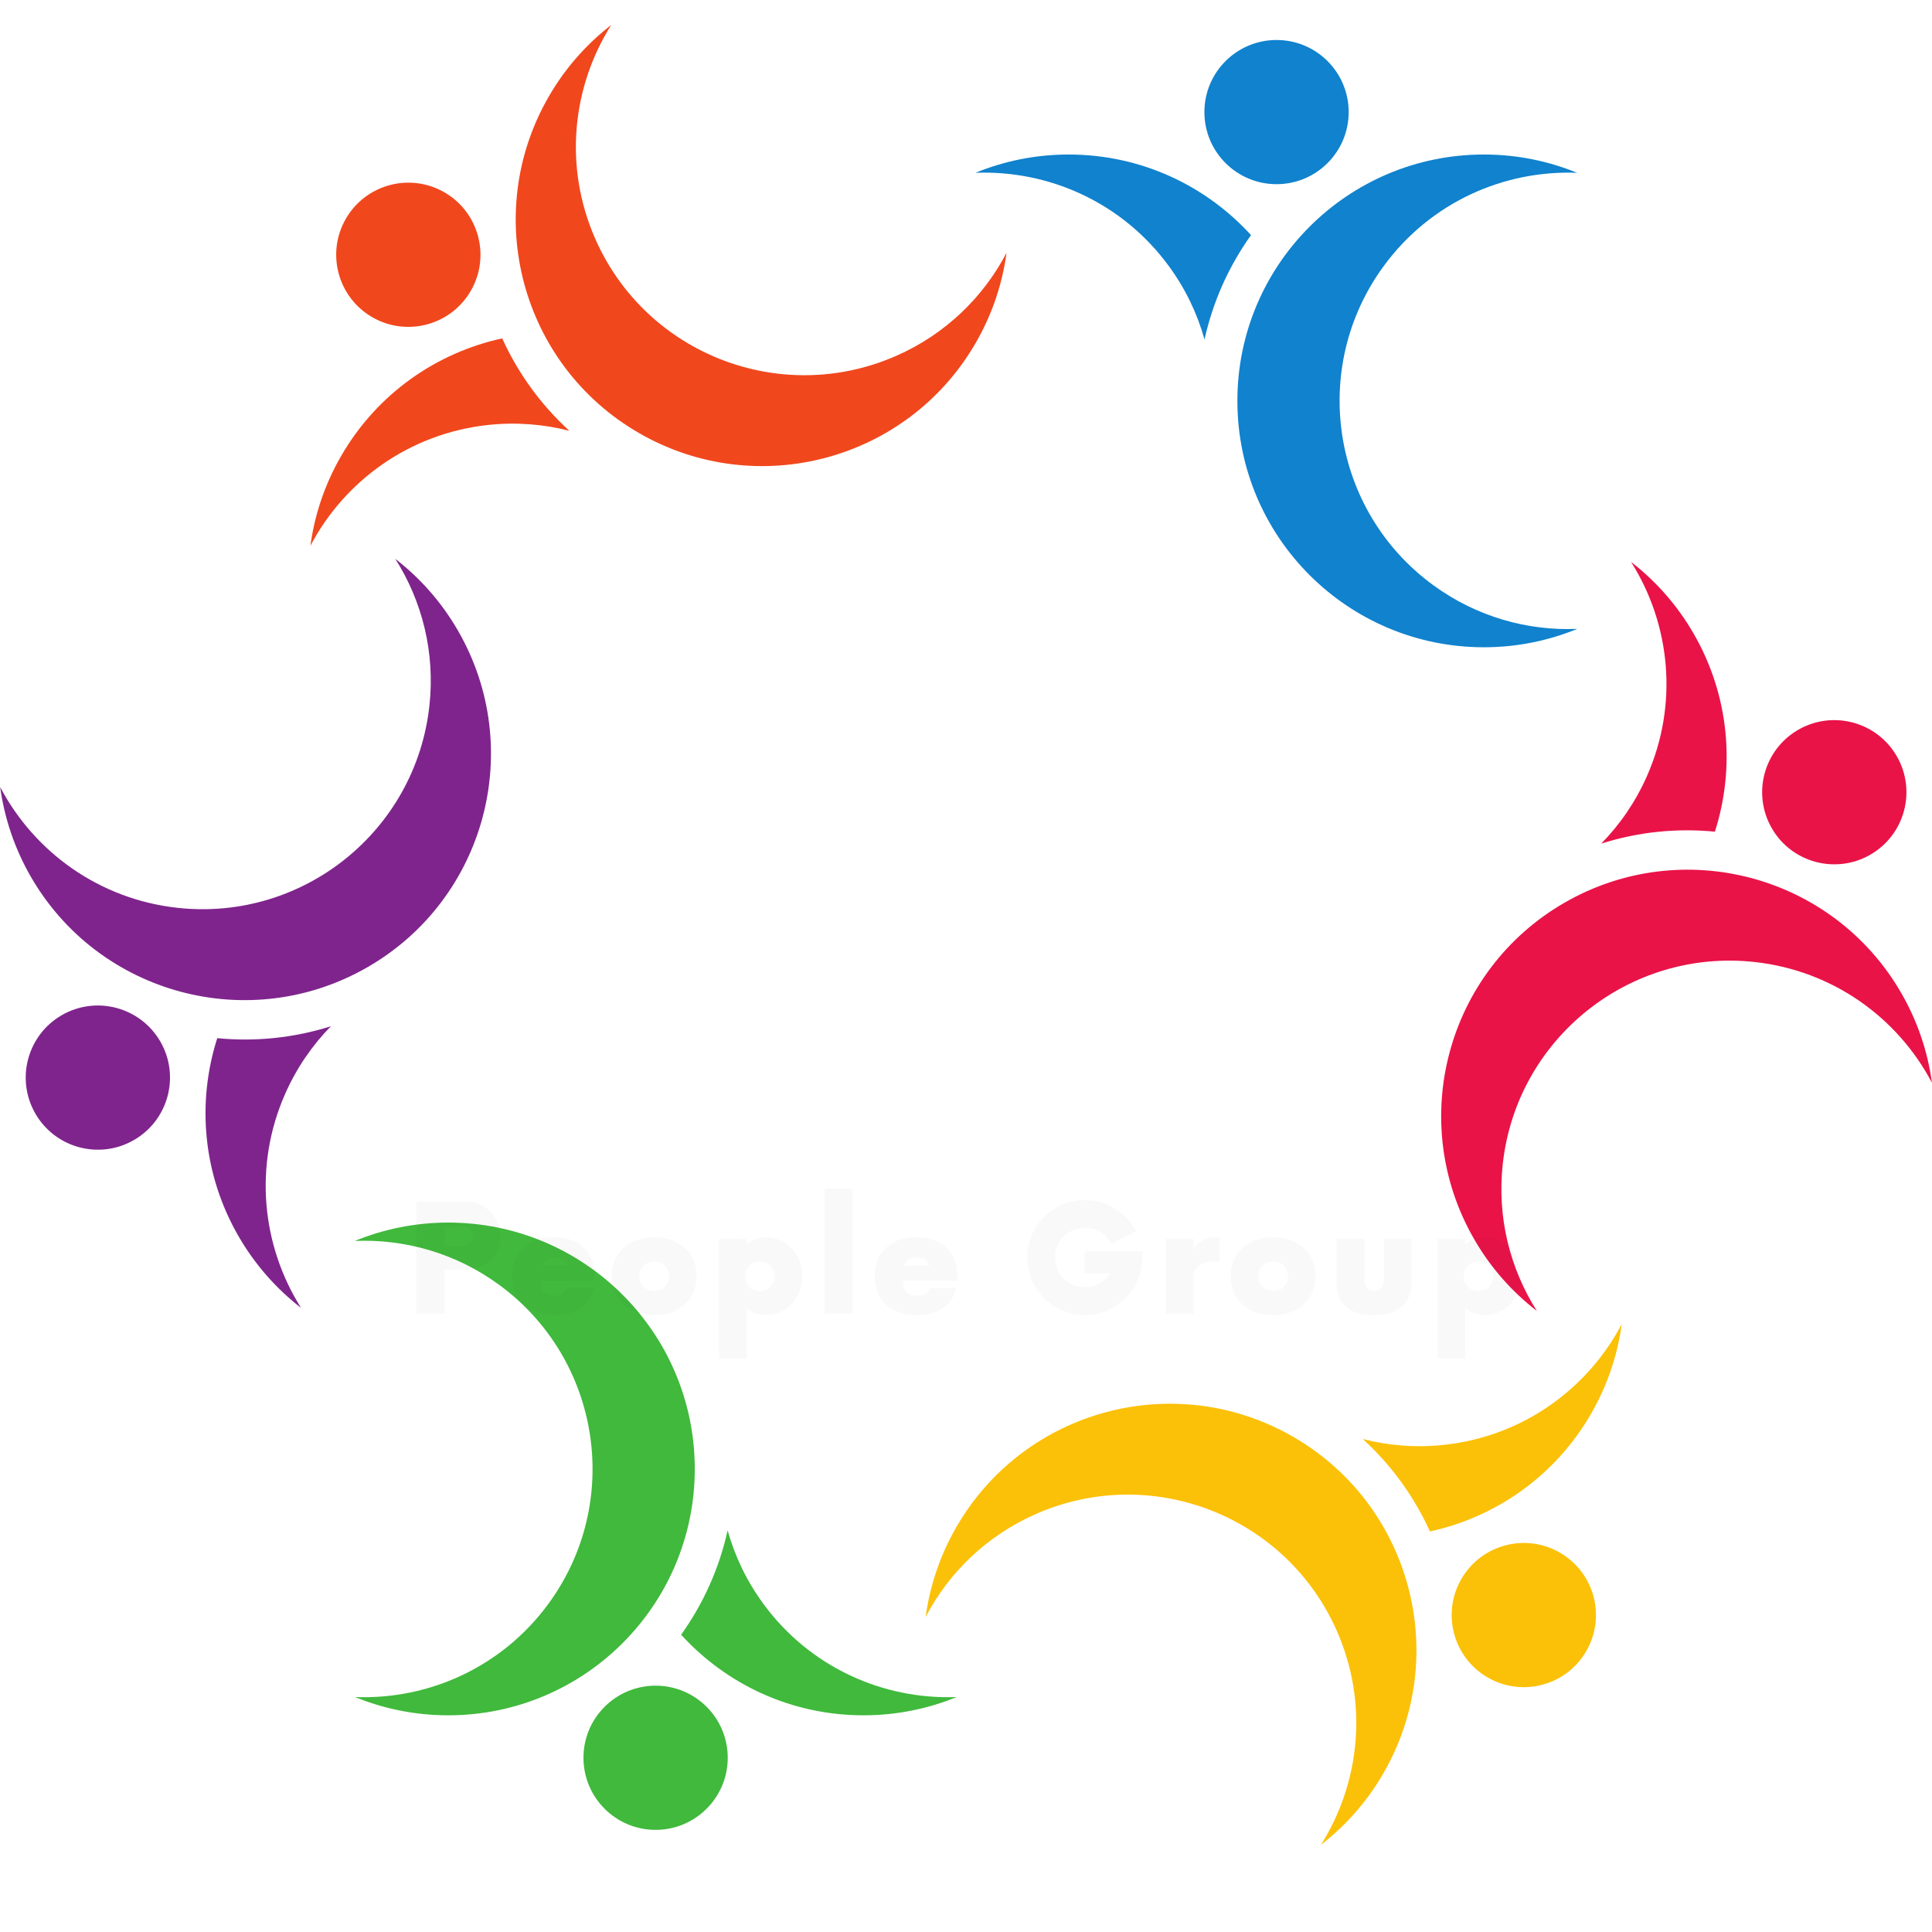 <svg xmlns="http://www.w3.org/2000/svg" xmlns:xlink="http://www.w3.org/1999/xlink" width="500" zoomAndPan="magnify" viewBox="0 0 375 375" height="500" preserveAspectRatio="xMidYMid meet" version="1.0"><defs><filter x="0%" y="0%" width="100%" height="100%" id="35d6527653"><feColorMatrix values="0 0 0 0 1 0 0 0 0 1 0 0 0 0 1 0 0 0 1 0" color-interpolation-filters="sRGB"/></filter><g/><clipPath id="4f16da672b"><path d="M 179 272 L 275 272 L 275 358.105 L 179 358.105 Z M 179 272 " clip-rule="nonzero"/></clipPath><clipPath id="e4fbe295ba"><path d="M 100 4.855 L 196 4.855 L 196 91 L 100 91 Z M 100 4.855 " clip-rule="nonzero"/></clipPath><mask id="6d6aaf7691"><g filter="url(#35d6527653)"><rect x="-37.5" width="450" fill="#000000" y="-37.5" height="450" fill-opacity="0.03"/></g></mask><clipPath id="6739291612"><rect x="0" width="221" y="0" height="36"/></clipPath></defs><path fill="#e91348" d="M 319.691 150.598 C 317.477 155.629 314.434 160.035 310.797 163.742 C 318.039 161.445 325.539 160.715 332.863 161.426 C 336.816 149.043 335.734 135.105 328.723 122.965 C 325.516 117.418 321.367 112.766 316.594 109.074 C 324.195 121.113 325.863 136.59 319.691 150.598 " fill-opacity="1" fill-rule="nonzero"/><path fill="#e91348" d="M 291.684 225.949 C 294.34 201.629 316.223 184.066 340.559 186.723 C 355.781 188.387 368.359 197.566 374.992 210.164 C 374.18 204.191 372.223 198.27 369.02 192.723 C 355.809 169.852 326.547 162.016 303.66 175.219 C 280.777 188.426 272.938 217.672 286.145 240.547 C 289.355 246.102 293.52 250.766 298.309 254.461 C 293.109 246.273 290.547 236.34 291.684 225.949 " fill-opacity="1" fill-rule="nonzero"/><path fill="#e91348" d="M 363.035 165.891 C 356.34 169.754 347.773 167.461 343.91 160.77 C 340.043 154.078 342.336 145.52 349.035 141.652 C 355.73 137.785 364.293 140.082 368.16 146.773 C 372.027 153.469 369.734 162.027 363.035 165.891 " fill-opacity="1" fill-rule="nonzero"/><path fill="#fbc108" d="M 280.352 280.441 C 274.883 281.035 269.543 280.605 264.516 279.312 C 270.121 284.434 274.508 290.559 277.555 297.254 C 290.258 294.484 301.797 286.578 308.809 274.438 C 312.016 268.891 313.969 262.973 314.785 256.996 C 308.148 269.598 295.574 278.777 280.352 280.441 " fill-opacity="1" fill-rule="nonzero"/><g clip-path="url(#4f16da672b)"><path fill="#fbc108" d="M 201.055 293.871 C 223.457 284.012 249.617 294.172 259.484 316.566 C 265.656 330.574 263.984 346.051 256.387 358.09 C 261.156 354.398 265.309 349.746 268.512 344.203 C 281.727 321.328 273.883 292.082 251 278.879 C 228.113 265.672 198.852 273.508 185.641 296.379 C 182.43 301.938 180.473 307.871 179.664 313.859 C 184.16 305.27 191.484 298.086 201.055 293.871 " fill-opacity="1" fill-rule="nonzero"/></g><path fill="#fbc108" d="M 288.773 325.605 C 282.074 321.738 279.777 313.18 283.645 306.488 C 287.512 299.793 296.074 297.5 302.77 301.363 C 309.469 305.23 311.766 313.789 307.898 320.48 C 304.031 327.176 295.465 329.469 288.773 325.605 " fill-opacity="1" fill-rule="nonzero"/><path fill="#40b93c" d="M 148.176 311.309 C 144.922 306.875 142.629 302.039 141.23 297.039 C 139.602 304.453 136.484 311.312 132.207 317.297 C 140.957 326.91 153.578 332.941 167.605 332.941 C 174.012 332.941 180.117 331.676 185.703 329.391 C 171.469 329.949 157.227 323.656 148.176 311.309 " fill-opacity="1" fill-rule="nonzero"/><path fill="#40b93c" d="M 96.887 249.387 C 116.633 263.852 120.91 291.574 106.438 311.309 C 97.387 323.656 83.141 329.949 68.91 329.391 C 74.492 331.676 80.602 332.941 87.008 332.941 C 113.43 332.941 134.855 311.531 134.855 285.121 C 134.855 258.711 113.43 237.301 87.008 237.301 C 80.586 237.301 74.465 238.574 68.871 240.867 C 78.562 240.465 88.453 243.211 96.887 249.387 " fill-opacity="1" fill-rule="nonzero"/><path fill="#40b93c" d="M 113.25 341.18 C 113.25 333.449 119.52 327.188 127.25 327.188 C 134.984 327.188 141.254 333.449 141.254 341.18 C 141.254 348.906 134.984 355.176 127.25 355.176 C 119.52 355.176 113.25 348.906 113.25 341.18 " fill-opacity="1" fill-rule="nonzero"/><path fill="#7f248d" d="M 55.34 212.336 C 57.555 207.305 60.598 202.898 64.23 199.191 C 56.992 201.488 49.488 202.219 42.168 201.508 C 38.215 213.891 39.293 227.828 46.309 239.969 C 49.512 245.516 53.664 250.168 58.434 253.859 C 50.836 241.824 49.168 226.344 55.34 212.336 " fill-opacity="1" fill-rule="nonzero"/><path fill="#7f248d" d="M 83.348 136.984 C 80.688 161.305 58.805 178.867 34.469 176.211 C 19.246 174.547 6.672 165.367 0.035 152.77 C 0.852 158.742 2.805 164.664 6.008 170.211 C 19.223 193.082 48.484 200.918 71.367 187.711 C 94.254 174.508 102.094 145.258 88.883 122.387 C 85.672 116.832 81.508 112.168 76.727 108.473 C 81.922 116.66 84.484 126.594 83.348 136.984 " fill-opacity="1" fill-rule="nonzero"/><path fill="#7f248d" d="M 11.992 197.043 C 18.691 193.18 27.254 195.473 31.121 202.164 C 34.988 208.859 32.695 217.414 25.996 221.281 C 19.301 225.148 10.738 222.852 6.871 216.16 C 3.004 209.465 5.297 200.906 11.992 197.043 " fill-opacity="1" fill-rule="nonzero"/><path fill="#f1471d" d="M 94.68 82.492 C 100.145 81.898 105.488 82.328 110.516 83.621 C 104.906 78.5 100.52 72.375 97.477 65.68 C 84.77 68.449 73.234 76.355 66.219 88.496 C 63.016 94.039 61.059 99.961 60.246 105.938 C 66.879 93.34 79.457 84.156 94.68 82.492 " fill-opacity="1" fill-rule="nonzero"/><g clip-path="url(#e4fbe295ba)"><path fill="#f1471d" d="M 173.977 69.062 C 151.57 78.922 125.41 68.762 115.547 46.371 C 109.375 32.359 111.043 16.883 118.645 4.844 C 113.871 8.539 109.723 13.188 106.52 18.73 C 93.305 41.605 101.145 70.852 124.031 84.055 C 146.914 97.262 176.176 89.426 189.387 66.555 C 192.598 60.996 194.559 55.062 195.367 49.074 C 190.871 57.664 183.543 64.848 173.977 69.062 " fill-opacity="1" fill-rule="nonzero"/></g><path fill="#f1471d" d="M 86.258 37.328 C 92.957 41.195 95.25 49.754 91.383 56.449 C 87.52 63.141 78.953 65.434 72.258 61.57 C 65.562 57.703 63.266 49.145 67.133 42.453 C 71 35.762 79.562 33.469 86.258 37.328 " fill-opacity="1" fill-rule="nonzero"/><path fill="#1082ce" d="M 226.855 51.625 C 230.109 56.059 232.402 60.895 233.797 65.895 C 235.43 58.48 238.547 51.621 242.82 45.637 C 234.07 36.023 221.453 29.992 207.422 29.992 C 201.016 29.992 194.91 31.258 189.324 33.543 C 203.559 32.984 217.805 39.277 226.855 51.625 " fill-opacity="1" fill-rule="nonzero"/><path fill="#1082ce" d="M 278.145 113.547 C 258.398 99.082 254.121 71.359 268.59 51.625 C 277.645 39.277 291.887 32.984 306.121 33.543 C 300.535 31.258 294.43 29.992 288.023 29.992 C 261.598 29.992 240.176 51.402 240.176 77.812 C 240.176 104.223 261.598 125.633 288.023 125.633 C 294.441 125.633 300.562 124.359 306.16 122.066 C 296.465 122.469 286.578 119.723 278.145 113.547 " fill-opacity="1" fill-rule="nonzero"/><path fill="#1082ce" d="M 261.777 21.754 C 261.777 29.484 255.512 35.75 247.777 35.75 C 240.043 35.75 233.773 29.484 233.773 21.754 C 233.773 14.027 240.043 7.762 247.777 7.762 C 255.512 7.762 261.777 14.027 261.777 21.754 " fill-opacity="1" fill-rule="nonzero"/><g mask="url(#6d6aaf7691)"><g transform="matrix(1, 0, 0, 1, 78, 228)"><g clip-path="url(#6739291612)"><g fill="#333333" fill-opacity="1"><g transform="translate(0.78, 26.966)"><g><path d="M 11.672 -21.75 C 12.93 -21.75 14.062 -21.445 15.062 -20.844 C 16.062 -20.238 16.859 -19.426 17.453 -18.406 C 18.047 -17.395 18.344 -16.273 18.344 -15.047 C 18.344 -13.785 18.047 -12.664 17.453 -11.688 C 16.859 -10.707 16.062 -9.93 15.062 -9.359 C 14.062 -8.797 12.93 -8.516 11.672 -8.516 L 7.547 -8.516 L 7.547 0 L 2 0 L 2 -21.75 Z M 10.766 -13.016 C 11.422 -13.016 11.957 -13.203 12.375 -13.578 C 12.801 -13.953 13.016 -14.426 13.016 -15 C 13.016 -15.562 12.801 -16.02 12.375 -16.375 C 11.957 -16.738 11.422 -16.922 10.766 -16.922 L 7.547 -16.922 L 7.547 -13.016 Z M 10.766 -13.016 "/></g></g></g><g fill="#333333" fill-opacity="1"><g transform="translate(20.444, 26.966)"><g><path d="M 9.094 -14.828 C 11.508 -14.828 13.43 -14.148 14.859 -12.797 C 16.285 -11.441 16.988 -9.602 16.969 -7.281 L 16.969 -6.375 L 6.375 -6.375 C 6.445 -5.438 6.691 -4.719 7.109 -4.219 C 7.535 -3.727 8.234 -3.484 9.203 -3.484 C 10.586 -3.484 11.41 -3.977 11.672 -4.969 L 16.781 -4.969 C 16.469 -3.395 15.664 -2.125 14.375 -1.156 C 13.082 -0.188 11.375 0.297 9.25 0.297 C 6.727 0.297 4.719 -0.379 3.219 -1.734 C 1.727 -3.086 0.984 -4.926 0.984 -7.25 C 0.984 -8.82 1.32 -10.172 2 -11.297 C 2.676 -12.422 3.625 -13.289 4.844 -13.906 C 6.062 -14.52 7.477 -14.828 9.094 -14.828 Z M 9.203 -10.875 C 8.504 -10.875 7.953 -10.738 7.547 -10.469 C 7.148 -10.207 6.859 -9.836 6.672 -9.359 L 11.562 -9.359 C 11.395 -9.836 11.125 -10.207 10.75 -10.469 C 10.375 -10.738 9.859 -10.875 9.203 -10.875 Z M 9.203 -10.875 "/></g></g></g><g fill="#333333" fill-opacity="1"><g transform="translate(39.746, 26.966)"><g><path d="M 9.25 0.297 C 7.551 0.297 6.078 -0.031 4.828 -0.688 C 3.586 -1.344 2.633 -2.238 1.969 -3.375 C 1.312 -4.508 0.984 -5.801 0.984 -7.25 C 0.984 -8.727 1.312 -10.023 1.969 -11.141 C 2.633 -12.266 3.586 -13.156 4.828 -13.812 C 6.078 -14.469 7.551 -14.797 9.25 -14.797 C 10.938 -14.797 12.395 -14.469 13.625 -13.812 C 14.863 -13.156 15.812 -12.266 16.469 -11.141 C 17.133 -10.023 17.469 -8.727 17.469 -7.25 C 17.469 -5.801 17.133 -4.508 16.469 -3.375 C 15.812 -2.238 14.863 -1.344 13.625 -0.688 C 12.395 -0.031 10.938 0.297 9.25 0.297 Z M 9.25 -4.391 C 10.094 -4.41 10.781 -4.688 11.312 -5.219 C 11.844 -5.75 12.109 -6.426 12.109 -7.25 C 12.109 -8.094 11.844 -8.773 11.312 -9.297 C 10.781 -9.816 10.094 -10.086 9.25 -10.109 C 8.395 -10.086 7.695 -9.816 7.156 -9.297 C 6.613 -8.773 6.344 -8.094 6.344 -7.25 C 6.344 -6.426 6.613 -5.75 7.156 -5.219 C 7.695 -4.688 8.395 -4.41 9.25 -4.391 Z M 9.25 -4.391 "/></g></g></g><g fill="#333333" fill-opacity="1"><g transform="translate(59.555, 26.966)"><g><path d="M 11.172 -14.797 C 12.473 -14.797 13.656 -14.461 14.719 -13.797 C 15.781 -13.129 16.617 -12.227 17.234 -11.094 C 17.848 -9.957 18.156 -8.676 18.156 -7.25 C 18.156 -5.844 17.848 -4.566 17.234 -3.422 C 16.617 -2.273 15.781 -1.367 14.719 -0.703 C 13.656 -0.035 12.473 0.297 11.172 0.297 C 10.422 0.297 9.719 0.176 9.062 -0.062 C 8.406 -0.312 7.836 -0.641 7.359 -1.047 L 7.359 8.734 L 2 8.703 L 2 -14.5 L 7.359 -14.469 L 7.359 -13.453 C 7.836 -13.859 8.406 -14.18 9.062 -14.422 C 9.719 -14.672 10.422 -14.797 11.172 -14.797 Z M 9.938 -4.391 C 10.758 -4.391 11.441 -4.66 11.984 -5.203 C 12.523 -5.742 12.797 -6.426 12.797 -7.25 C 12.797 -8.07 12.523 -8.754 11.984 -9.297 C 11.441 -9.836 10.758 -10.109 9.938 -10.109 C 9.133 -10.109 8.453 -9.836 7.891 -9.297 C 7.336 -8.754 7.062 -8.07 7.062 -7.25 C 7.062 -6.426 7.336 -5.742 7.891 -5.203 C 8.453 -4.66 9.133 -4.391 9.938 -4.391 Z M 9.938 -4.391 "/></g></g></g><g fill="#333333" fill-opacity="1"><g transform="translate(80.089, 26.966)"><g><path d="M 2 0 L 2 -24.25 L 7.359 -24.25 L 7.359 0 Z M 2 0 "/></g></g></g><g fill="#333333" fill-opacity="1"><g transform="translate(90.802, 26.966)"><g><path d="M 9.094 -14.828 C 11.508 -14.828 13.43 -14.148 14.859 -12.797 C 16.285 -11.441 16.988 -9.602 16.969 -7.281 L 16.969 -6.375 L 6.375 -6.375 C 6.445 -5.438 6.691 -4.719 7.109 -4.219 C 7.535 -3.727 8.234 -3.484 9.203 -3.484 C 10.586 -3.484 11.41 -3.977 11.672 -4.969 L 16.781 -4.969 C 16.469 -3.395 15.664 -2.125 14.375 -1.156 C 13.082 -0.188 11.375 0.297 9.25 0.297 C 6.727 0.297 4.719 -0.379 3.219 -1.734 C 1.727 -3.086 0.984 -4.926 0.984 -7.25 C 0.984 -8.82 1.32 -10.172 2 -11.297 C 2.676 -12.422 3.625 -13.289 4.844 -13.906 C 6.062 -14.52 7.477 -14.828 9.094 -14.828 Z M 9.203 -10.875 C 8.504 -10.875 7.953 -10.738 7.547 -10.469 C 7.148 -10.207 6.859 -9.836 6.672 -9.359 L 11.562 -9.359 C 11.395 -9.836 11.125 -10.207 10.75 -10.469 C 10.375 -10.738 9.859 -10.875 9.203 -10.875 Z M 9.203 -10.875 "/></g></g></g><g fill="#333333" fill-opacity="1"><g transform="translate(110.104, 26.966)"><g/></g></g><g fill="#333333" fill-opacity="1"><g transform="translate(120.165, 26.966)"><g><path d="M 12.359 -12.078 L 23.562 -12.078 L 23.562 -10.875 C 23.562 -9.332 23.27 -7.891 22.688 -6.547 C 22.113 -5.203 21.312 -4.016 20.281 -2.984 C 19.25 -1.961 18.062 -1.16 16.719 -0.578 C 15.383 0.004 13.941 0.297 12.391 0.297 C 10.848 0.297 9.398 0.004 8.047 -0.578 C 6.691 -1.16 5.504 -1.961 4.484 -2.984 C 3.473 -4.016 2.676 -5.203 2.094 -6.547 C 1.52 -7.891 1.234 -9.332 1.234 -10.875 C 1.234 -12.414 1.52 -13.859 2.094 -15.203 C 2.676 -16.547 3.473 -17.727 4.484 -18.75 C 5.504 -19.781 6.691 -20.586 8.047 -21.172 C 9.398 -21.754 10.848 -22.047 12.391 -22.047 C 14.547 -22.047 16.508 -21.484 18.281 -20.359 C 20.062 -19.234 21.41 -17.766 22.328 -15.953 L 17.547 -13.516 C 17.086 -14.461 16.406 -15.211 15.5 -15.766 C 14.594 -16.328 13.555 -16.609 12.391 -16.609 C 11.305 -16.609 10.328 -16.359 9.453 -15.859 C 8.586 -15.359 7.898 -14.68 7.391 -13.828 C 6.891 -12.973 6.641 -11.988 6.641 -10.875 C 6.641 -9.789 6.891 -8.812 7.391 -7.938 C 7.898 -7.07 8.586 -6.391 9.453 -5.891 C 10.328 -5.391 11.305 -5.141 12.391 -5.141 C 13.461 -5.141 14.426 -5.379 15.281 -5.859 C 16.133 -6.348 16.816 -7.004 17.328 -7.828 L 12.359 -7.828 Z M 12.359 -12.078 "/></g></g></g><g fill="#333333" fill-opacity="1"><g transform="translate(146.28, 26.966)"><g><path d="M 11.203 -14.797 C 11.66 -14.797 12.07 -14.734 12.438 -14.609 L 12.438 -9.969 C 12.27 -10.02 12.055 -10.055 11.797 -10.078 C 11.547 -10.098 11.273 -10.109 10.984 -10.109 C 9.922 -10.109 9.051 -9.816 8.375 -9.234 C 7.695 -8.66 7.359 -7.805 7.359 -6.672 L 7.359 0 L 2 0 L 2 -14.5 L 7.359 -14.5 L 7.359 -12.469 C 7.816 -13.195 8.367 -13.766 9.016 -14.172 C 9.672 -14.586 10.398 -14.797 11.203 -14.797 Z M 11.203 -14.797 "/></g></g></g><g fill="#333333" fill-opacity="1"><g transform="translate(159.892, 26.966)"><g><path d="M 9.25 0.297 C 7.551 0.297 6.078 -0.031 4.828 -0.688 C 3.586 -1.344 2.633 -2.238 1.969 -3.375 C 1.312 -4.508 0.984 -5.801 0.984 -7.25 C 0.984 -8.727 1.312 -10.023 1.969 -11.141 C 2.633 -12.266 3.586 -13.156 4.828 -13.812 C 6.078 -14.469 7.551 -14.797 9.25 -14.797 C 10.938 -14.797 12.395 -14.469 13.625 -13.812 C 14.863 -13.156 15.812 -12.266 16.469 -11.141 C 17.133 -10.023 17.469 -8.727 17.469 -7.25 C 17.469 -5.801 17.133 -4.508 16.469 -3.375 C 15.812 -2.238 14.863 -1.344 13.625 -0.688 C 12.395 -0.031 10.938 0.297 9.25 0.297 Z M 9.25 -4.391 C 10.094 -4.41 10.781 -4.688 11.312 -5.219 C 11.844 -5.75 12.109 -6.426 12.109 -7.25 C 12.109 -8.094 11.844 -8.773 11.312 -9.297 C 10.781 -9.816 10.094 -10.086 9.25 -10.109 C 8.395 -10.086 7.695 -9.816 7.156 -9.297 C 6.613 -8.773 6.344 -8.094 6.344 -7.25 C 6.344 -6.426 6.613 -5.75 7.156 -5.219 C 7.695 -4.688 8.395 -4.41 9.25 -4.391 Z M 9.25 -4.391 "/></g></g></g><g fill="#333333" fill-opacity="1"><g transform="translate(179.701, 26.966)"><g><path d="M 8.953 0.297 C 6.586 0.297 4.785 -0.238 3.547 -1.312 C 2.316 -2.395 1.703 -3.852 1.703 -5.688 L 1.703 -14.5 L 7.109 -14.5 L 7.109 -6.375 C 7.109 -5.82 7.281 -5.352 7.625 -4.969 C 7.977 -4.582 8.422 -4.391 8.953 -4.391 C 9.504 -4.391 9.961 -4.582 10.328 -4.969 C 10.691 -5.352 10.875 -5.82 10.875 -6.375 L 10.875 -14.5 L 16.234 -14.5 L 16.234 -5.688 C 16.234 -3.852 15.617 -2.395 14.391 -1.312 C 13.16 -0.238 11.348 0.297 8.953 0.297 Z M 8.953 0.297 "/></g></g></g><g fill="#333333" fill-opacity="1"><g transform="translate(199.039, 26.966)"><g><path d="M 11.172 -14.797 C 12.473 -14.797 13.656 -14.461 14.719 -13.797 C 15.781 -13.129 16.617 -12.227 17.234 -11.094 C 17.848 -9.957 18.156 -8.676 18.156 -7.25 C 18.156 -5.844 17.848 -4.566 17.234 -3.422 C 16.617 -2.273 15.781 -1.367 14.719 -0.703 C 13.656 -0.035 12.473 0.297 11.172 0.297 C 10.422 0.297 9.719 0.176 9.062 -0.062 C 8.406 -0.312 7.836 -0.641 7.359 -1.047 L 7.359 8.734 L 2 8.703 L 2 -14.5 L 7.359 -14.469 L 7.359 -13.453 C 7.836 -13.859 8.406 -14.18 9.062 -14.422 C 9.719 -14.672 10.422 -14.797 11.172 -14.797 Z M 9.938 -4.391 C 10.758 -4.391 11.441 -4.66 11.984 -5.203 C 12.523 -5.742 12.797 -6.426 12.797 -7.25 C 12.797 -8.07 12.523 -8.754 11.984 -9.297 C 11.441 -9.836 10.758 -10.109 9.938 -10.109 C 9.133 -10.109 8.453 -9.836 7.891 -9.297 C 7.336 -8.754 7.062 -8.07 7.062 -7.25 C 7.062 -6.426 7.336 -5.742 7.891 -5.203 C 8.453 -4.66 9.133 -4.391 9.938 -4.391 Z M 9.938 -4.391 "/></g></g></g></g></g></g></svg>